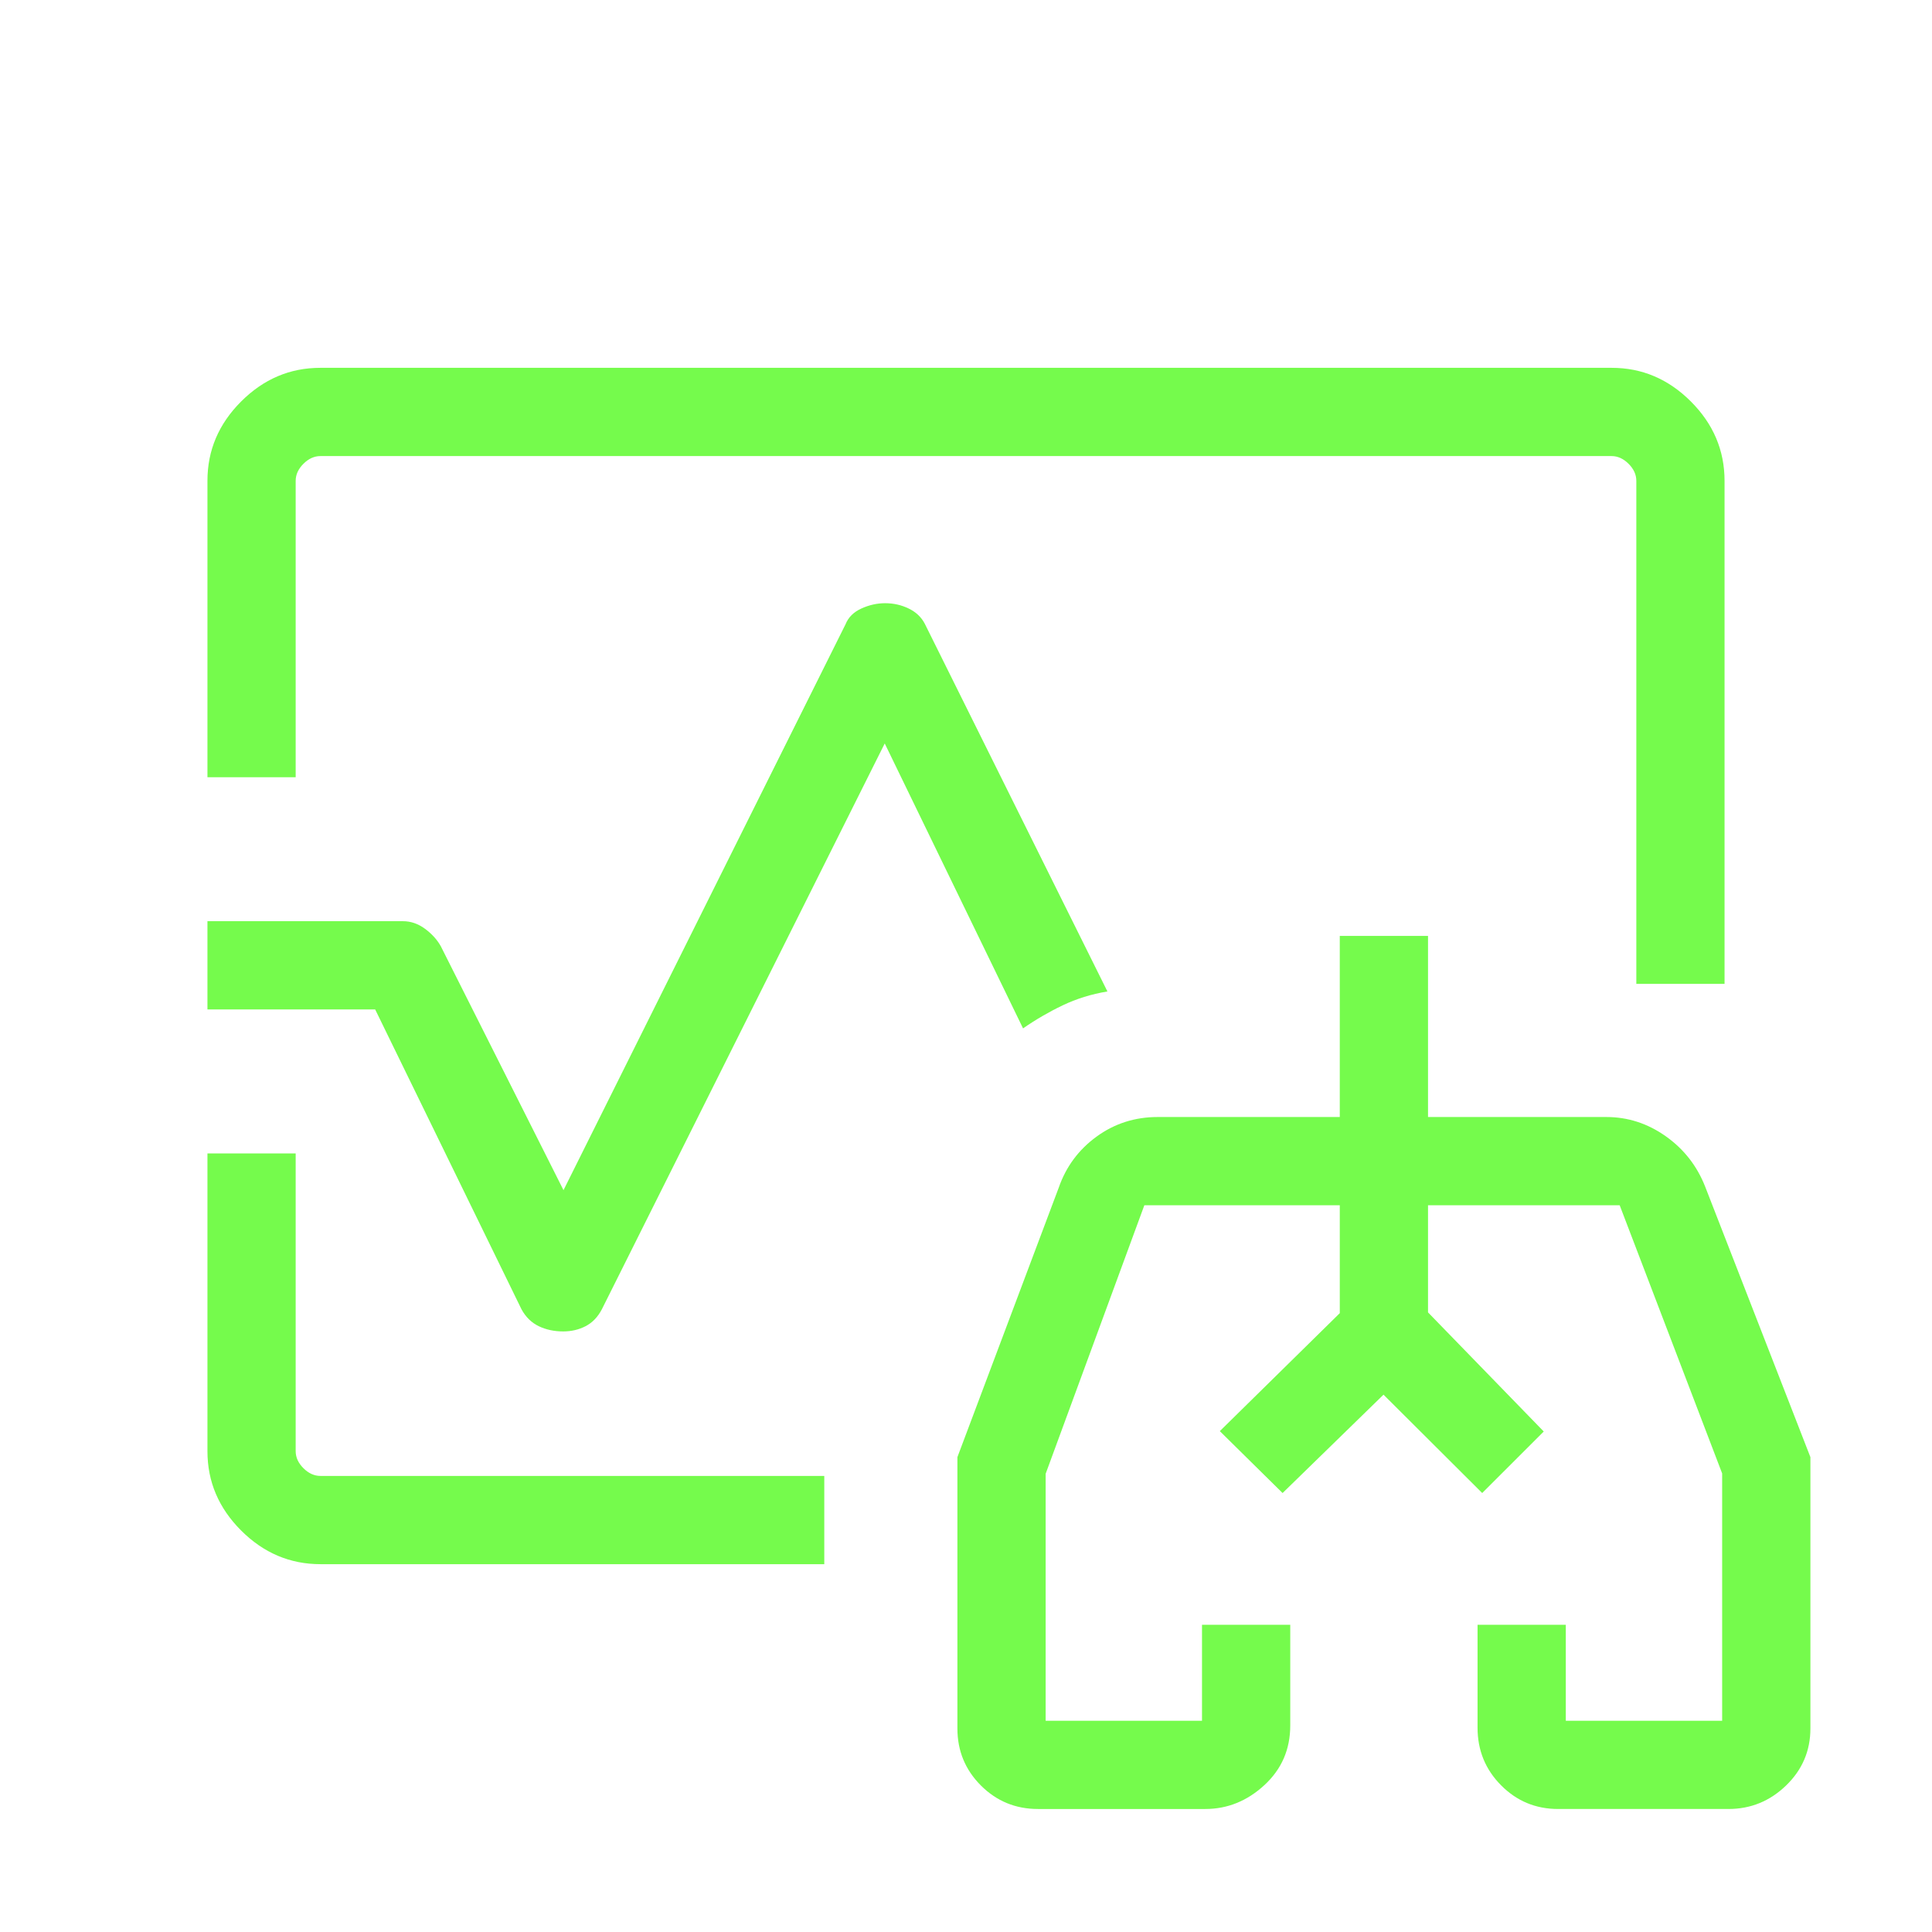 <svg xmlns="http://www.w3.org/2000/svg" height="48px" viewBox="0 -960 960 960" width="48px" fill="#75FB4C"><path d="m606.12-248.88 59.61-58.62v-53.62 53.62l-59.61 58.62Zm160.96.19-57.5-59.19v-53.24 53.24l57.5 59.19ZM480-480Zm-376.92-93.81v-147.31q0-22.65 16.73-39.38 16.73-16.73 39.34-16.73h641.7q22.61 0 39.34 16.73 16.73 16.73 16.73 39.42v249.97h-43.84v-249.97q0-4.61-3.85-8.46-3.85-3.84-8.46-3.84H159.23q-4.61 0-8.46 3.84-3.85 3.85-3.85 8.46v147.27h-43.84Zm56.15 391.04q-22.69 0-39.42-16.73t-16.73-39.38v-148h43.84v147.96q0 4.61 3.85 8.46 3.85 3.84 8.46 3.84h250.35v43.85H159.23Zm120.62-115.65q-6.73 0-12.14-2.6-5.4-2.6-8.56-8.36l-72.73-149.04h-83.34v-43.85h97.09q5.91 0 11.03 3.79 5.12 3.79 7.84 8.67L280-368.61l140.15-281.2q2.08-5.19 7.86-7.82 5.78-2.64 11.82-2.64 6.25 0 11.69 2.64 5.44 2.63 8.01 7.58l90.74 182.7q-11.97 1.99-22.23 6.9-10.26 4.9-19.69 11.45l-68.73-141.58-140.58 281.2q-3.03 5.76-8.07 8.36-5.04 2.6-11.12 2.6Zm235.92 237.3q-16.68 0-28.36-11.67-11.68-11.68-11.68-28.36v-134.81l50.35-133.89q5.41-15.61 18.78-25.36 13.37-9.75 30.41-9.75h90.46v-90h43.85v90h88.57q16.09 0 29.61 9.6 13.52 9.59 19.58 25.13l52.24 134.27v134.81q0 16.68-12.09 28.36-12.09 11.67-28.64 11.67h-84.62q-16.68 0-28.36-11.78-11.68-11.77-11.68-28.6v-51.15h43.85v47.69h77.69v-122.89l-50.92-133.27h-95.23v53.24l57.5 59.19-30.58 30.57L687.46-267l-50.15 48.88-31.19-30.76 59.61-58.62v-53.62h-97.11L519.58-227.7v122.74h77.69v-47.69h43.85v50.04q0 17.79-12.87 29.64-12.86 11.85-29.4 11.85h-83.08Zm171.54-171.57Z"/></svg>